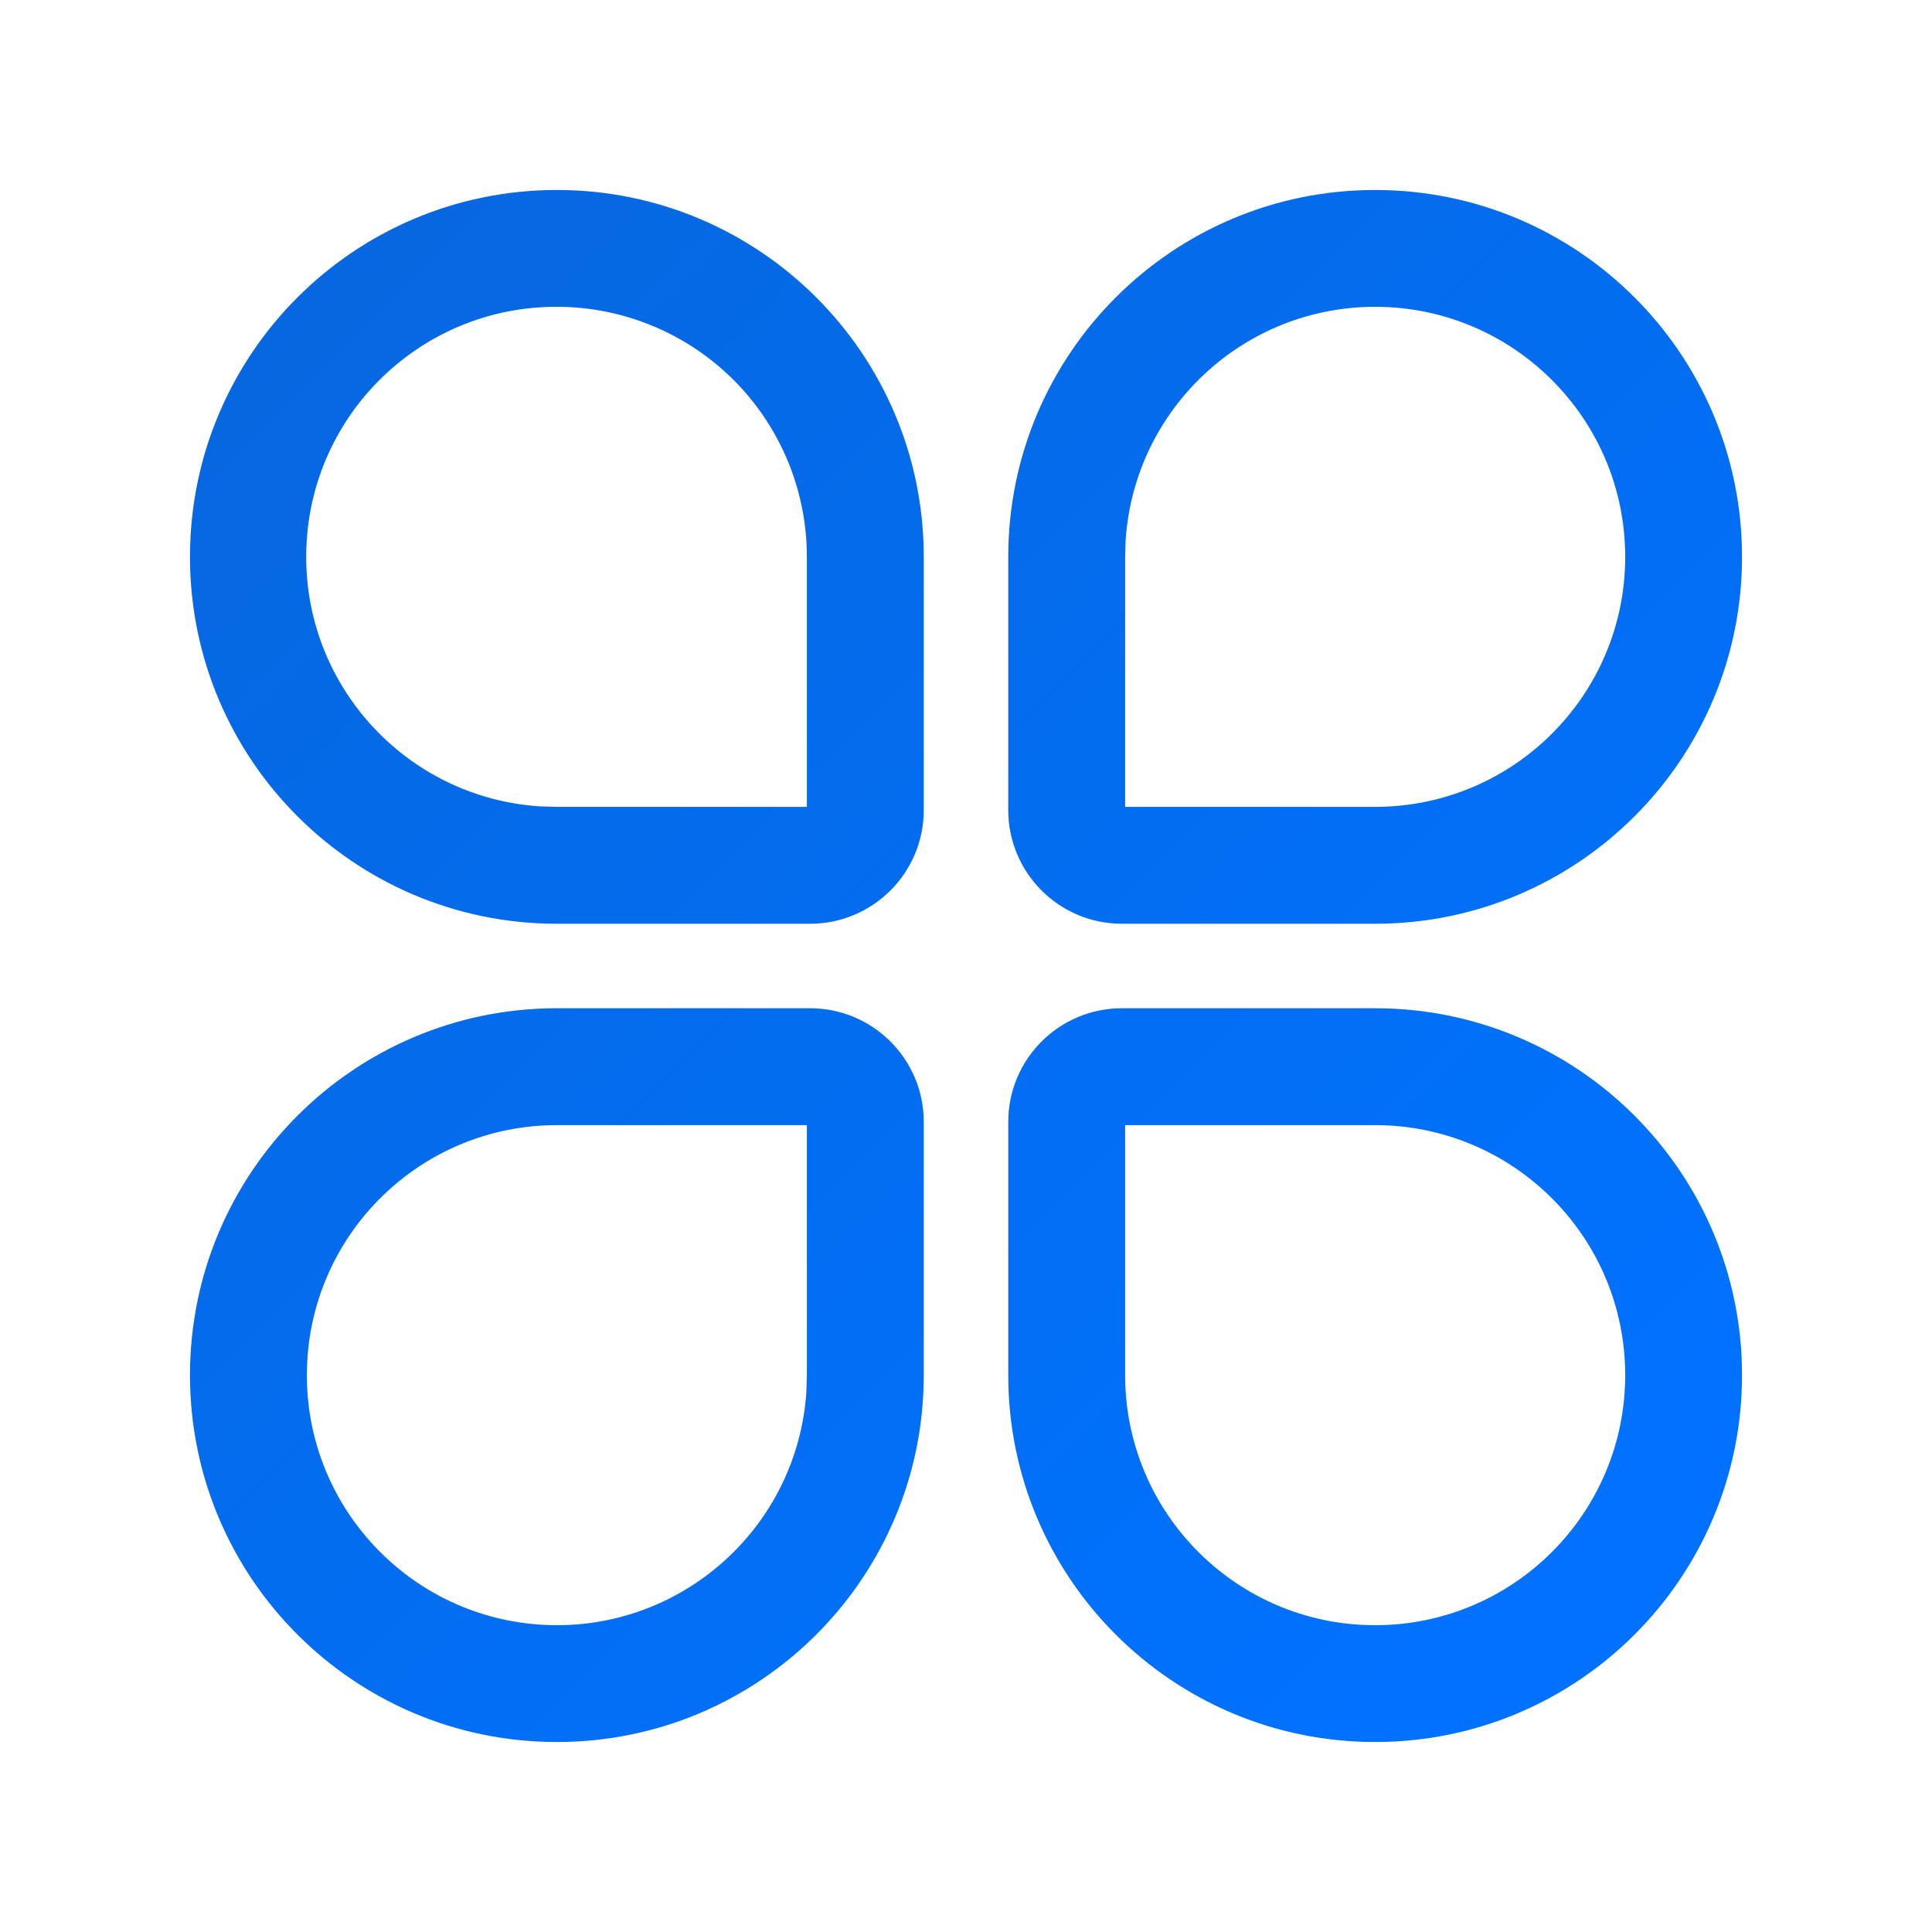 <?xml version="1.0" encoding="utf-8"?>
<svg width="30px" height="30px" viewBox="0 0 30 30" version="1.1" xmlns:xlink="http://www.w3.org/1999/xlink" xmlns="http://www.w3.org/2000/svg">
  <defs>
    <linearGradient gradientUnits="userSpaceOnUse" x1="24" y1="24" x2="0" y2="0" id="gradient_1">
      <stop offset="0%" stop-color="#0072FF" />
      <stop offset="100%" stop-color="#0865D9" />
    </linearGradient>
  </defs>
  <g id="校园管理">
    <path d="M0 0L30 0L30 30L0 30L0 0Z" id="矩形" fill="none" fill-rule="evenodd" stroke="none" />
    <path d="M8.647 3C11.765 3 14.294 5.528 14.294 8.647L14.294 12.579C14.294 13.526 13.526 14.294 12.579 14.294L8.647 14.294C5.528 14.294 3 11.765 3 8.647C3 5.528 5.528 3 8.647 3L8.647 3L8.647 3ZM8.647 4.714C6.524 4.709 4.779 6.39 4.707 8.512C4.634 10.634 6.259 12.431 8.378 12.571L8.647 12.579L12.579 12.579L12.579 8.647C12.579 7.604 12.165 6.604 11.428 5.866C10.69 5.129 9.69 4.714 8.647 4.714L8.647 4.714L8.647 4.714ZM12.579 15.706C13.526 15.706 14.294 16.474 14.294 17.421L14.294 21.353C14.294 24.472 11.765 27 8.647 27C5.528 27 3 24.472 3 21.353C3 18.235 5.528 15.706 8.647 15.706L12.579 15.706L12.579 15.706L12.579 15.706ZM12.579 17.421L8.647 17.421C6.51 17.421 4.764 19.128 4.716 21.264C4.667 23.4 6.334 25.184 8.468 25.282C10.603 25.379 12.425 23.754 12.571 21.622L12.579 21.353L12.579 17.421L12.579 17.421ZM21.353 15.706C24.472 15.706 27 18.235 27 21.353C27 24.472 24.472 27 21.353 27C18.235 27 15.706 24.472 15.706 21.353L15.706 17.421C15.706 16.474 16.474 15.706 17.421 15.706L21.353 15.706L21.353 15.706L21.353 15.706ZM21.353 17.421L17.421 17.421L17.421 21.353C17.421 23.525 19.181 25.286 21.353 25.286C23.525 25.286 25.286 23.525 25.286 21.353C25.286 19.181 23.525 17.421 21.353 17.421L21.353 17.421ZM21.353 3C24.472 3 27 5.528 27 8.647C27 11.765 24.472 14.294 21.353 14.294L17.421 14.294C16.474 14.294 15.706 13.526 15.706 12.579L15.706 8.647C15.706 5.528 18.235 3 21.353 3L21.353 3L21.353 3ZM21.353 4.714C19.285 4.714 17.571 6.315 17.429 8.378L17.421 8.647L17.421 12.579L21.353 12.579C23.525 12.579 25.286 10.819 25.286 8.647C25.286 6.475 23.525 4.714 21.353 4.714L21.353 4.714Z" id="形状" fill="url(#gradient_1)" fill-rule="evenodd" stroke="url(#gradient_1)" stroke-width="0.1" />
  </g>
</svg>